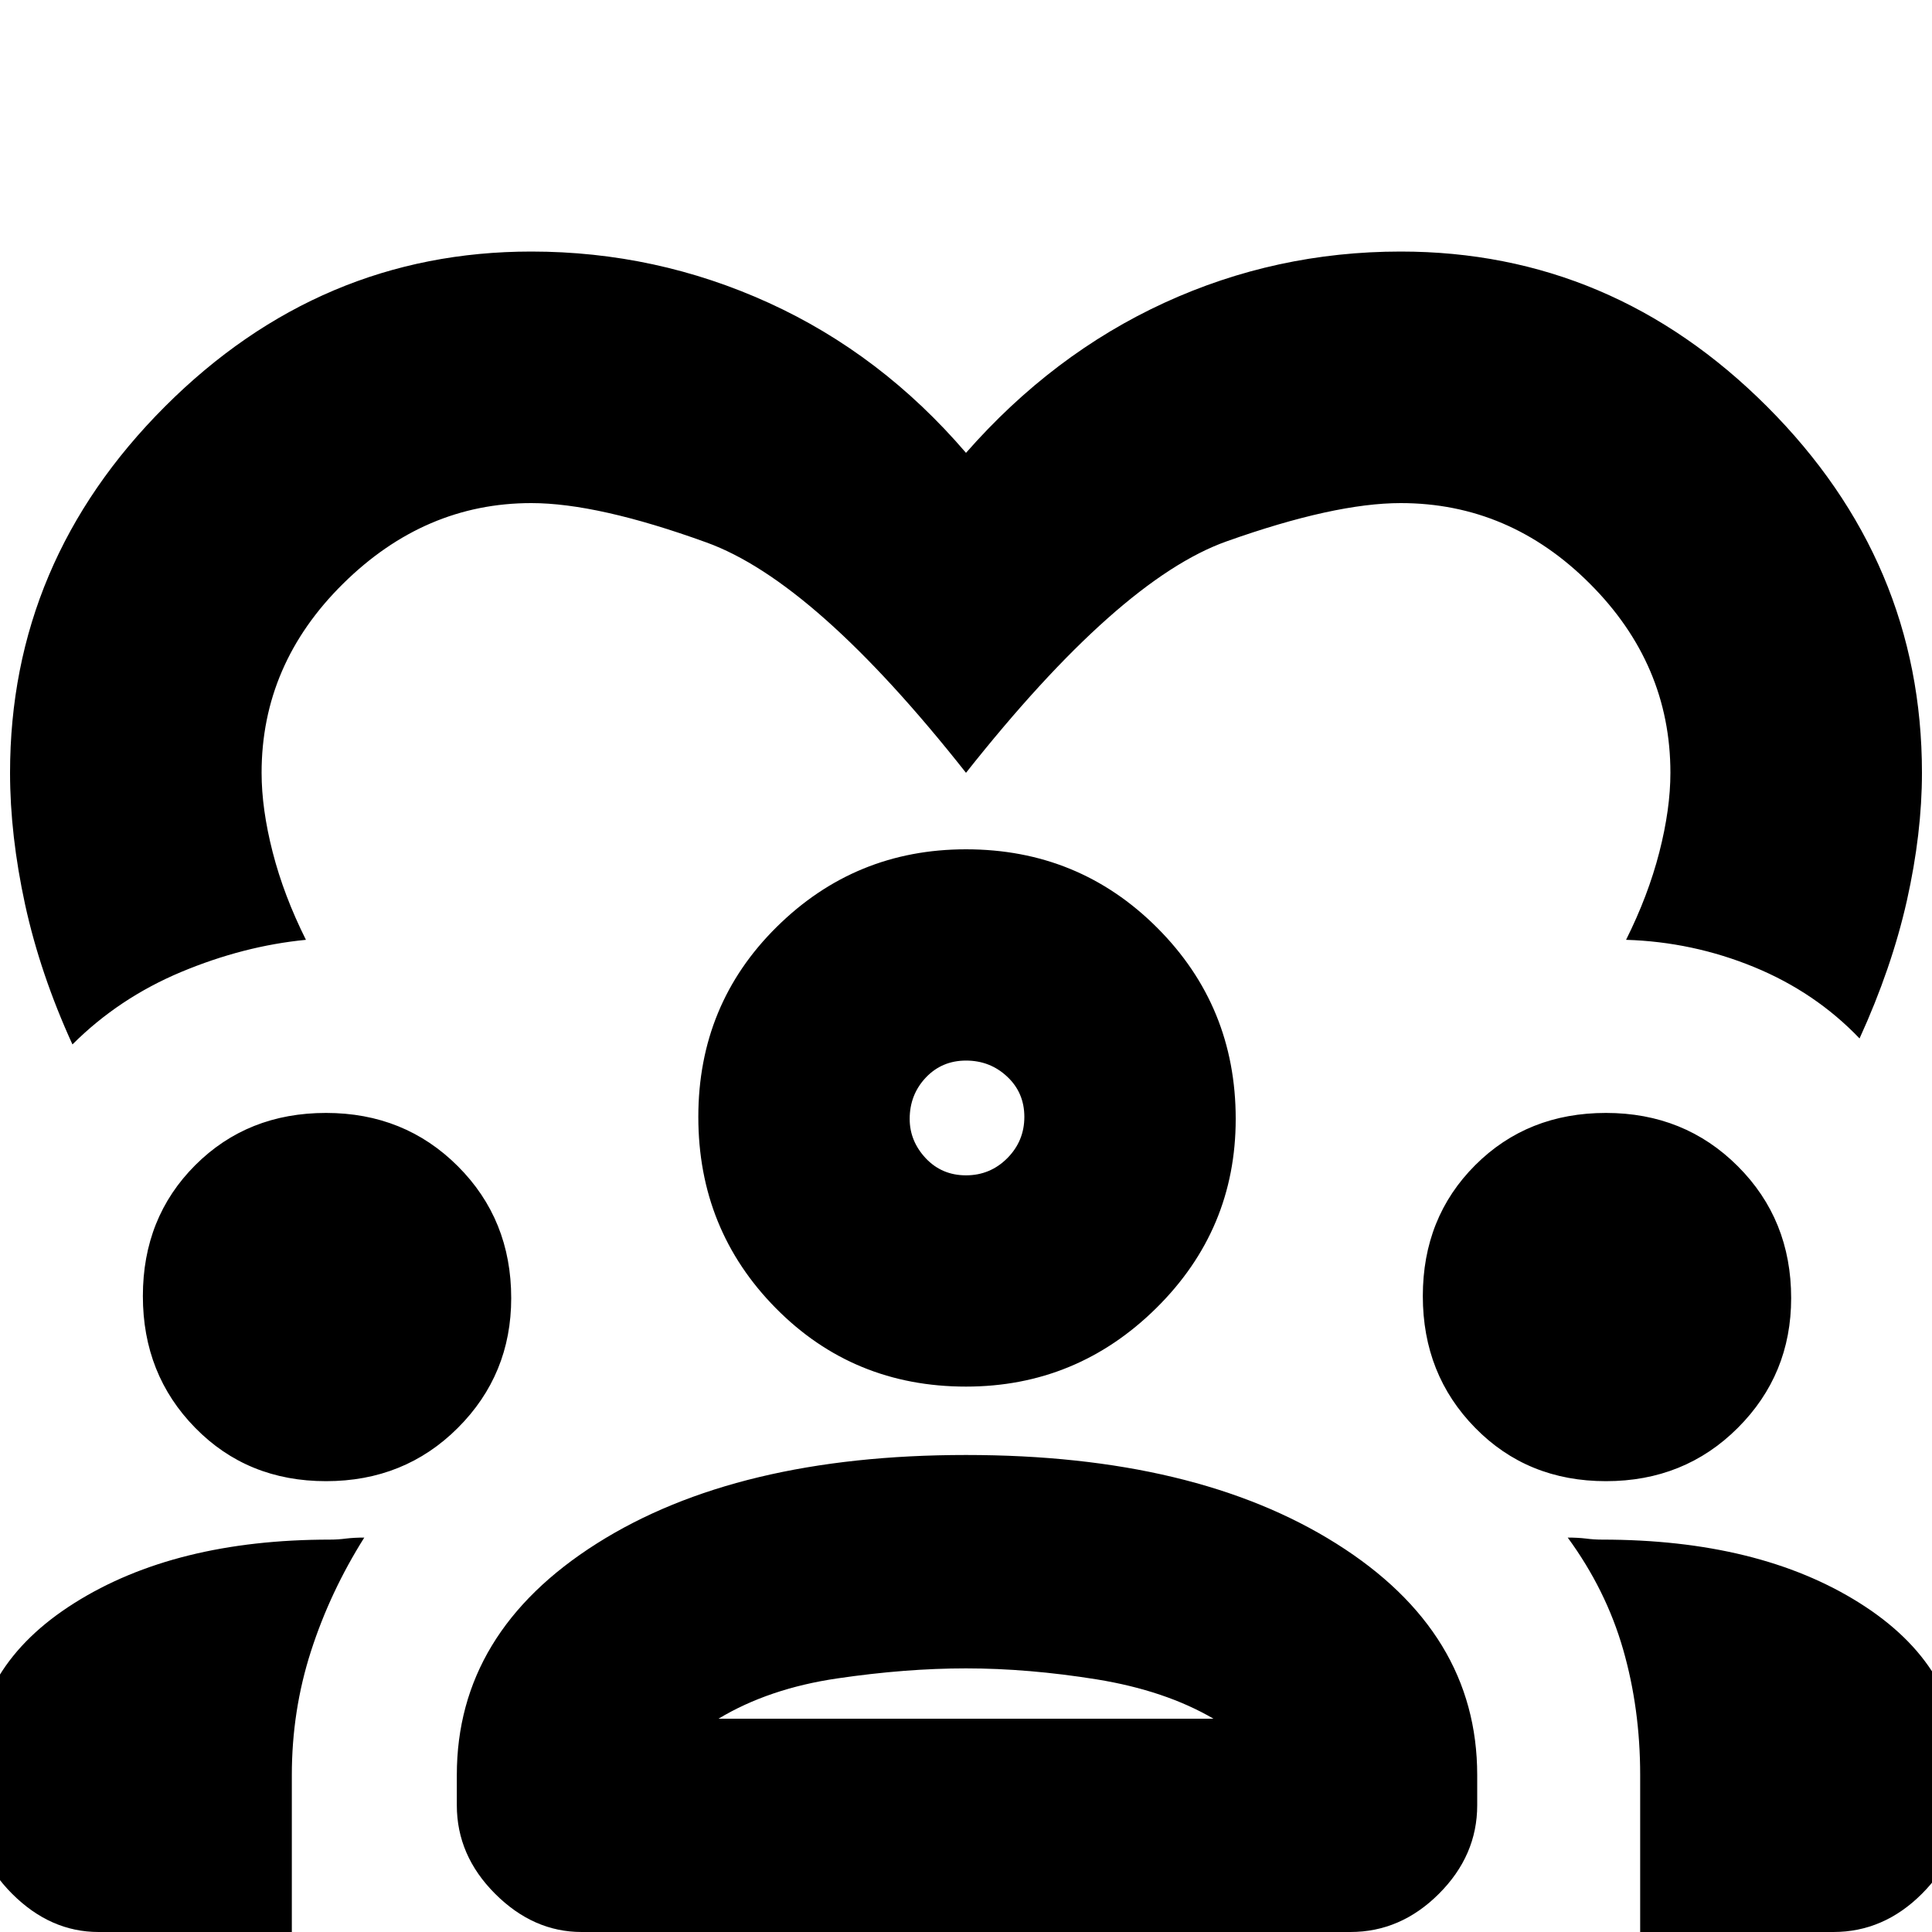 <svg xmlns="http://www.w3.org/2000/svg" height="20" width="20"><path d="M5.5 2.604q1.292 0 2.458.531Q9.125 3.667 10 4.688q.896-1.021 2.052-1.553 1.156-.531 2.448-.531 2.188 0 3.792 1.604Q19.896 5.812 19.896 8q0 .625-.156 1.323-.157.698-.49 1.427-.458-.479-1.094-.74-.635-.26-1.323-.281.229-.458.344-.906.115-.448.115-.823 0-1.125-.834-1.958-.833-.834-1.958-.834-.688 0-1.802.396Q11.583 6 10 8 8.438 6.021 7.312 5.615 6.188 5.208 5.5 5.208q-1.104 0-1.948.834-.844.833-.844 1.958 0 .375.115.823.115.448.344.906-.646.063-1.292.333-.646.271-1.125.75-.333-.729-.49-1.447Q.104 8.646.104 8q0-2.188 1.604-3.792Q3.312 2.604 5.5 2.604ZM1.021 20q-.5 0-.896-.396t-.396-.916v-.376q0-1.062 1.042-1.718 1.041-.656 2.646-.656.083 0 .166-.011.084-.01.188-.01-.354.562-.552 1.177-.198.614-.198 1.281V20Zm5 0q-.5 0-.896-.396t-.396-.916v-.313q0-1.479 1.448-2.396 1.448-.917 3.823-.917t3.833.917q1.459.917 1.459 2.396v.313q0 .52-.396.916t-.917.396Zm10.958 0v-1.625q0-.687-.177-1.302t-.573-1.156q.104 0 .188.01.083.011.166.011 1.625 0 2.667.656 1.042.656 1.042 1.718v.376q0 .52-.396.916t-.917.396ZM10 17.271q-.625 0-1.333.104-.709.104-1.229.417h5.124q-.5-.292-1.208-.407-.708-.114-1.354-.114Zm-6.625-1.938q-.813 0-1.354-.552-.542-.552-.542-1.364 0-.813.542-1.355.541-.541 1.354-.541.813 0 1.365.552t.552 1.365q0 .791-.552 1.343-.552.552-1.365.552Zm13.25 0q-.813 0-1.354-.552-.542-.552-.542-1.364 0-.813.542-1.355.541-.541 1.354-.541.813 0 1.365.552t.552 1.365q0 .791-.552 1.343-.552.552-1.365.552ZM10 14.354q-1.167 0-1.969-.812-.802-.813-.802-1.98 0-1.166.813-1.968.812-.802 1.958-.802 1.167 0 1.979.812.813.813.813 1.979 0 1.146-.823 1.959-.823.812-1.969.812Zm0-3.375q-.25 0-.417.177-.166.177-.166.427 0 .229.166.407.167.177.417.177.25 0 .427-.177.177-.178.177-.428t-.177-.416q-.177-.167-.427-.167Zm0 6.813Zm0-6.23Z"/></svg>